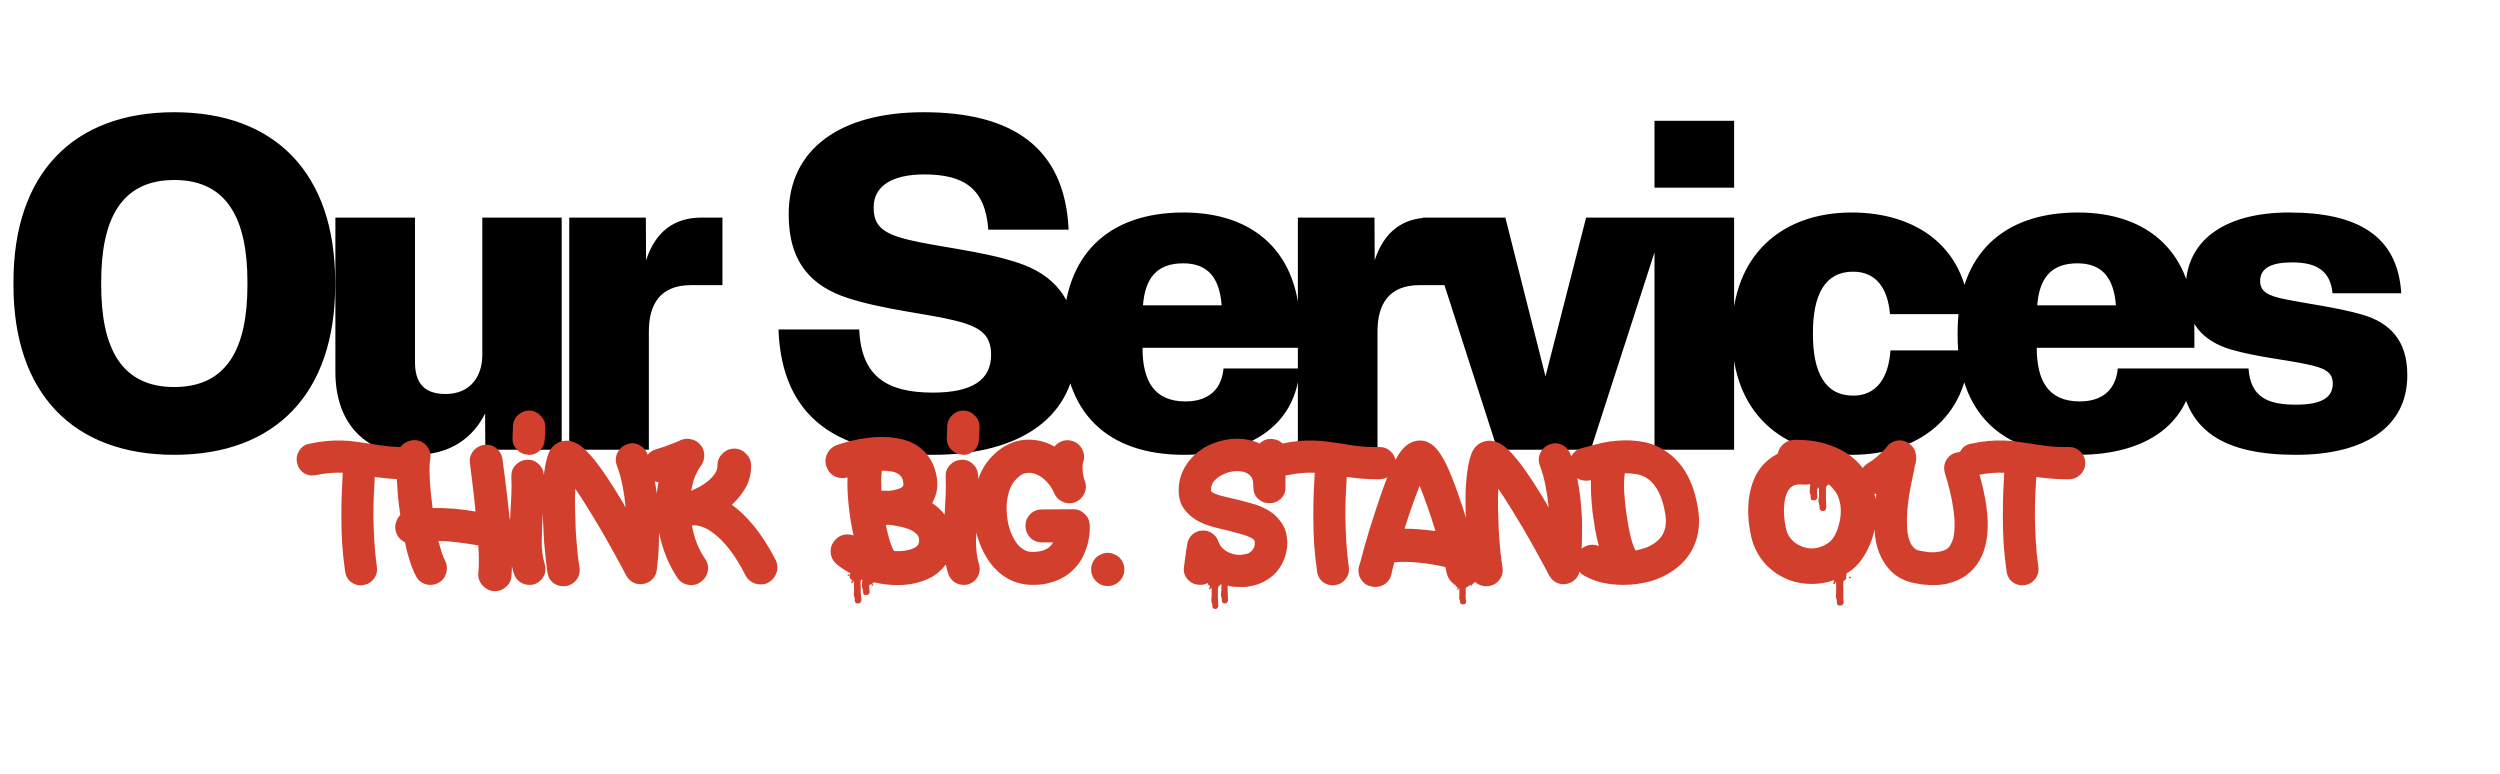 <svg width="517" height="160" viewBox="0 0 517 160" fill="none" xmlns="http://www.w3.org/2000/svg">
<path d="M36.048 94.056C15.072 94.056 2.784 81.288 2.784 58.968V58.296C2.784 35.976 15.072 23.208 36.048 23.208C57.024 23.208 69.312 35.976 69.312 58.296V58.968C69.312 81.288 57.024 94.056 36.048 94.056ZM36.048 80.04C47.136 80.04 51.168 71.736 51.168 58.968V58.296C51.168 45.528 47.136 37.224 36.048 37.224C24.912 37.224 20.928 45.528 20.928 58.296V58.968C20.928 71.736 24.912 80.04 36.048 80.04ZM99.742 45H116.158V93H100.366L100.318 85.512C97.774 90.648 92.974 94.056 85.87 94.056C75.07 94.056 69.358 87.096 69.358 76.92V45H85.822V74.952C85.822 78.744 87.358 81.48 92.11 81.48C97.342 81.48 99.742 77.784 99.742 73.368V45ZM145.031 45H149.399V58.968H142.871C136.439 58.968 134.183 63.048 134.183 68.52V93H117.719V45H133.559L133.607 53.832C135.527 47.88 139.463 45 145.031 45ZM192.862 94.056C173.614 94.056 161.662 86.76 160.99 68.136H177.694C178.078 78.024 183.646 81.192 192.91 81.192C201.07 81.192 204.958 78.552 204.958 73.416C204.958 69.336 202.942 67.608 197.374 66.264C191.806 64.872 182.83 64.056 175.39 61.656C167.95 59.256 163.102 54.408 163.102 44.376V44.28C163.102 30.84 173.758 23.208 190.99 23.208C209.422 23.208 220.222 30.552 220.99 47.496H204.382C203.758 38.952 199.342 36.072 191.134 36.072C184.414 36.072 180.67 38.52 180.67 42.888C180.67 46.584 182.35 48.264 187.966 49.608C193.582 51 203.134 51.912 210.43 54.312C217.678 56.712 222.574 61.512 222.574 71.64V71.736C222.574 86.184 211.102 94.056 192.862 94.056ZM268.864 68.088V71.928H236.272C236.272 78.552 238.528 83.016 245.152 83.016C250.384 83.016 252.688 80.04 253.024 76.2H268.768C268.096 87.336 259.264 94.056 244.864 94.056C228.928 94.056 219.904 85.272 219.904 69.336V68.76C219.904 52.632 229.264 43.944 244.768 43.944C259.264 43.944 268.864 52.152 268.864 68.088ZM244.672 54.456C239.152 54.456 236.8 57.624 236.368 63.144H252.64C252.208 57.576 249.904 54.456 244.672 54.456ZM295.714 45H300.082V58.968H293.554C287.122 58.968 284.866 63.048 284.866 68.52V93H268.402V45H284.242L284.29 53.832C286.21 47.88 290.146 45 295.714 45ZM328.009 45H344.473L328.969 93H309.673L294.217 45H311.305L319.609 77.832L328.009 45ZM342.149 38.808V24.984H358.613V38.808H342.149ZM342.149 93V45H358.613V93H342.149ZM382.931 94.056C368.339 94.056 358.211 85.128 358.211 69.432V68.568C358.211 52.92 368.339 43.944 382.931 43.944C396.323 43.944 406.595 51.144 407.267 64.968H390.851C390.419 59.688 388.019 56.184 383.219 56.184C377.363 56.184 374.915 60.984 374.915 68.856V69.144C374.915 76.92 377.363 81.816 383.219 81.816C388.163 81.816 390.563 78.024 390.947 72.456H407.267C406.835 86.568 396.419 94.056 382.931 94.056ZM453.795 68.088V71.928H421.203C421.203 78.552 423.459 83.016 430.083 83.016C435.315 83.016 437.619 80.04 437.955 76.2H453.699C453.027 87.336 444.195 94.056 429.795 94.056C413.859 94.056 404.835 85.272 404.835 69.336V68.76C404.835 52.632 414.195 43.944 429.699 43.944C444.195 43.944 453.795 52.152 453.795 68.088ZM429.603 54.456C424.083 54.456 421.731 57.624 421.299 63.144H437.571C437.139 57.576 434.835 54.456 429.603 54.456ZM474.837 94.056C460.341 94.056 451.509 89.448 450.789 76.2H464.997C465.381 82.2 469.077 83.688 474.789 83.688C480.117 83.688 482.421 82.2 482.421 79.32C482.421 76.968 480.789 76.104 477.093 75.336C472.965 74.424 466.725 73.848 461.301 72.264C455.589 70.536 451.989 66.792 451.989 59.832V59.736C451.989 49.56 460.245 43.944 473.397 43.944C487.653 43.944 495.861 48.84 496.581 60.648H482.373C481.893 55.896 478.965 54.264 473.973 54.264C469.605 54.264 467.397 55.512 467.397 58.104C467.397 60.264 468.933 61.176 472.629 61.896C476.805 62.76 483.333 63.576 488.517 65.064C494.229 66.744 497.829 70.392 497.829 77.544V77.64C497.829 88.44 488.805 94.056 474.837 94.056Z" fill="black"/>
<g filter="url(#filter0_f_92_11)">
<path d="M84.272 92.44C85.2 92.44 85.984 92.76 86.624 93.4C87.296 94.04 87.632 94.824 87.632 95.752C87.632 96.68 87.312 97.464 86.672 98.104C86.032 98.744 85.248 99.08 84.32 99.112H83.936C82.656 99.112 81.488 99.064 80.432 98.968C79.408 98.872 78.432 98.76 77.504 98.632C77.44 99.656 77.376 100.872 77.312 102.28C77.248 103.656 77.216 105.16 77.216 106.792C77.248 108.392 77.312 110.088 77.408 111.88C77.504 113.64 77.68 115.432 77.936 117.256C78.064 118.184 77.84 119.016 77.264 119.752C76.72 120.456 76 120.872 75.104 121C75.008 121 74.912 121 74.816 121C74.752 121.032 74.688 121.048 74.624 121.048C73.792 121.048 73.056 120.776 72.416 120.232C71.808 119.688 71.456 118.984 71.36 118.12C71.072 116.104 70.864 114.12 70.736 112.168C70.64 110.184 70.592 108.312 70.592 106.552C70.592 104.76 70.624 103.128 70.688 101.656C70.752 100.152 70.816 98.856 70.88 97.768C69.28 97.672 67.44 97.832 65.36 98.248C64.432 98.44 63.584 98.296 62.816 97.816C62.08 97.304 61.616 96.6 61.424 95.704C61.232 94.776 61.392 93.928 61.904 93.16C62.384 92.392 63.072 91.928 63.968 91.768C65.312 91.48 66.528 91.288 67.616 91.192C68.736 91.096 69.776 91.064 70.736 91.096C71.728 91.128 72.672 91.208 73.568 91.336C74.464 91.464 75.36 91.592 76.256 91.72C77.408 91.912 78.608 92.088 79.856 92.248C81.136 92.408 82.608 92.472 84.272 92.44ZM105.393 107.272C106.097 107.624 106.625 108.184 106.977 108.952C107.361 109.688 107.425 110.456 107.169 111.256C106.913 112.12 106.449 112.776 105.777 113.224C105.841 114.344 105.873 115.416 105.873 116.44C105.873 117.432 105.841 118.312 105.777 119.08C105.713 120.008 105.345 120.76 104.673 121.336C104.033 121.944 103.265 122.248 102.369 122.248H102.081C101.153 122.152 100.369 121.736 99.729 121C99.121 120.296 98.849 119.48 98.913 118.552C99.073 117.048 99.073 115.128 98.913 112.792C97.505 112.536 96.097 112.328 94.689 112.168C93.281 111.976 91.937 111.88 90.657 111.88C90.881 112.712 91.105 113.48 91.329 114.184C91.553 114.888 91.793 115.48 92.049 115.96C92.465 116.792 92.529 117.672 92.241 118.6C91.985 119.496 91.441 120.152 90.609 120.568C90.097 120.824 89.569 120.952 89.025 120.952C88.385 120.952 87.793 120.792 87.249 120.472C86.705 120.152 86.289 119.688 86.001 119.08C85.553 118.248 85.137 117.24 84.753 116.056C84.369 114.872 84.033 113.56 83.745 112.12C83.297 111.928 82.913 111.656 82.593 111.304C82.273 110.92 82.033 110.472 81.873 109.96C81.681 109.32 81.681 108.696 81.873 108.088C82.033 107.48 82.337 106.952 82.785 106.504C82.593 105.224 82.433 103.96 82.305 102.712C82.209 101.432 82.129 100.248 82.065 99.16C82.033 98.04 82.017 97.032 82.017 96.136C82.049 95.208 82.129 94.44 82.257 93.832C82.321 93.384 82.465 92.968 82.689 92.584C82.945 92.2 83.249 91.896 83.601 91.672C83.985 91.416 84.385 91.24 84.801 91.144C85.249 91.016 85.713 90.984 86.193 91.048C87.121 91.208 87.857 91.672 88.401 92.44C88.945 93.208 89.137 94.056 88.977 94.984C88.817 95.816 88.785 97.16 88.881 99.016C88.977 100.872 89.169 102.888 89.457 105.064C90.929 105.032 92.417 105.08 93.921 105.208C95.425 105.336 96.897 105.528 98.337 105.784C98.145 103.736 97.937 101.832 97.713 100.072C97.489 98.28 97.313 96.872 97.185 95.848C97.121 95.368 97.137 94.92 97.233 94.504C97.361 94.056 97.553 93.672 97.809 93.352C98.065 93 98.385 92.712 98.769 92.488C99.153 92.232 99.585 92.072 100.065 92.008C100.993 91.848 101.825 92.056 102.561 92.632C103.297 93.208 103.745 93.96 103.905 94.888C103.905 94.984 103.953 95.4 104.049 96.136C104.177 96.872 104.305 97.816 104.433 98.968C104.593 100.088 104.753 101.368 104.913 102.808C105.073 104.248 105.233 105.736 105.393 107.272ZM112.226 106.504C112.13 108.424 112.066 110.232 112.034 111.928C112.002 113.592 112.21 115.192 112.658 116.728C112.914 117.624 112.818 118.472 112.37 119.272C111.922 120.072 111.25 120.6 110.354 120.856C110.194 120.888 110.034 120.92 109.874 120.952C109.746 120.952 109.602 120.952 109.442 120.952C108.706 120.952 108.034 120.728 107.426 120.28C106.85 119.832 106.45 119.24 106.226 118.504C105.618 116.424 105.314 114.376 105.314 112.36C105.346 110.312 105.426 108.216 105.554 106.072C105.618 104.856 105.682 103.64 105.746 102.424C105.81 101.176 105.81 99.88 105.746 98.536C105.714 97.608 106.002 96.824 106.61 96.184C107.25 95.512 108.034 95.144 108.962 95.08C109.89 95.016 110.69 95.304 111.362 95.944C112.034 96.552 112.402 97.32 112.466 98.248C112.53 99.72 112.53 101.144 112.466 102.52C112.402 103.864 112.322 105.192 112.226 106.504ZM109.25 94.024C108.322 93.992 107.538 93.64 106.898 92.968C106.258 92.296 105.954 91.496 105.986 90.568L106.082 88.12C106.114 87.224 106.466 86.456 107.138 85.816C107.842 85.176 108.658 84.872 109.586 84.904C110.482 84.968 111.234 85.336 111.842 86.008C112.482 86.68 112.786 87.48 112.754 88.408L112.658 90.808C112.626 91.736 112.29 92.52 111.65 93.16C111.01 93.768 110.258 94.072 109.394 94.072C109.298 94.072 109.25 94.056 109.25 94.024ZM129.575 91.912C130.471 91.56 131.335 91.592 132.167 92.008C132.999 92.424 133.575 93.064 133.895 93.928C134.535 95.688 135.031 97.496 135.383 99.352C135.735 101.176 135.975 102.968 136.103 104.728C136.263 106.456 136.327 108.104 136.295 109.672C136.295 111.24 136.263 112.616 136.199 113.8C136.135 114.984 136.055 115.944 135.959 116.68C135.863 117.416 135.815 117.832 135.815 117.928C135.719 118.664 135.415 119.288 134.903 119.8C134.391 120.312 133.767 120.632 133.031 120.76C132.295 120.888 131.607 120.792 130.967 120.472C130.327 120.12 129.831 119.624 129.479 118.984C128.647 117.384 127.767 115.752 126.839 114.088C125.911 112.392 124.983 110.76 124.055 109.192C123.127 107.624 122.231 106.152 121.367 104.776C120.503 103.368 119.703 102.136 118.967 101.08C118.903 102.36 118.887 103.752 118.919 105.256C118.951 106.76 118.999 108.248 119.063 109.72C119.159 111.192 119.271 112.6 119.399 113.944C119.527 115.256 119.671 116.376 119.831 117.304C119.991 118.232 119.799 119.08 119.255 119.848C118.711 120.584 117.975 121.032 117.047 121.192C116.951 121.192 116.855 121.192 116.759 121.192C116.663 121.224 116.583 121.24 116.519 121.24C115.687 121.24 114.951 120.984 114.311 120.472C113.703 119.928 113.335 119.24 113.207 118.408C113.143 117.96 113.047 117.192 112.919 116.104C112.791 115.016 112.663 113.736 112.535 112.264C112.439 110.792 112.359 109.208 112.295 107.512C112.199 105.784 112.167 104.088 112.199 102.424C112.231 100.76 112.343 99.192 112.535 97.72C112.727 96.216 113.015 94.936 113.399 93.88C113.687 93.08 114.135 92.44 114.743 91.96C115.383 91.48 116.119 91.208 116.951 91.144C117.623 91.112 118.311 91.256 119.015 91.576C119.719 91.864 120.519 92.472 121.415 93.4C122.343 94.328 123.415 95.656 124.631 97.384C125.847 99.112 127.287 101.368 128.951 104.152C129.015 104.312 129.079 104.456 129.143 104.584C129.239 104.68 129.319 104.792 129.383 104.92C129.255 103.48 129.047 102.024 128.759 100.552C128.471 99.048 128.071 97.608 127.559 96.232C127.239 95.368 127.271 94.52 127.655 93.688C128.071 92.824 128.711 92.232 129.575 91.912ZM151.345 104.392C152.817 105.416 154.305 106.84 155.809 108.664C157.345 110.488 158.881 112.872 160.417 115.816C160.609 116.232 160.721 116.68 160.753 117.16C160.785 117.608 160.721 118.04 160.561 118.456C160.433 118.872 160.225 119.256 159.937 119.608C159.649 119.96 159.297 120.248 158.881 120.472C158.625 120.632 158.353 120.744 158.065 120.808C157.809 120.84 157.553 120.856 157.297 120.856C156.657 120.856 156.049 120.696 155.473 120.376C154.929 120.056 154.497 119.592 154.177 118.984C153.025 116.744 151.905 114.936 150.817 113.56C149.729 112.184 148.689 111.128 147.697 110.392C146.737 109.624 145.857 109.128 145.057 108.904C144.257 108.648 143.601 108.568 143.089 108.664C143.569 111.352 144.481 113.656 145.825 115.576C146.369 116.376 146.545 117.24 146.353 118.168C146.161 119.096 145.665 119.832 144.865 120.376C144.321 120.792 143.681 121 142.945 121C142.369 121 141.825 120.872 141.313 120.616C140.833 120.36 140.417 119.976 140.065 119.464C139.201 118.184 138.449 116.76 137.809 115.192C137.169 113.624 136.673 111.992 136.321 110.296C135.969 108.568 135.761 106.808 135.697 105.016C135.665 103.224 135.825 101.464 136.177 99.736C135.537 99.64 134.945 99.384 134.401 98.968C133.889 98.52 133.521 97.944 133.297 97.24C133.041 96.312 133.137 95.432 133.585 94.6C134.033 93.768 134.721 93.208 135.649 92.92C136.257 92.728 136.865 92.536 137.473 92.344C138.081 92.12 138.625 91.912 139.105 91.72C139.617 91.528 140.017 91.368 140.305 91.24C140.625 91.08 140.785 91 140.785 91C141.521 90.712 142.257 90.664 142.993 90.856C143.761 91.016 144.385 91.4 144.865 92.008C145.377 92.616 145.633 93.32 145.633 94.12C145.665 94.888 145.457 95.592 145.009 96.232C144.465 96.968 144.017 97.784 143.665 98.68C143.345 99.576 143.105 100.52 142.945 101.512C143.425 101.288 143.985 101.016 144.625 100.696C145.265 100.344 145.857 99.944 146.401 99.496C146.945 99.048 147.409 98.552 147.793 98.008C148.177 97.464 148.369 96.888 148.369 96.28C148.369 95.32 148.705 94.504 149.377 93.832C150.081 93.128 150.913 92.776 151.873 92.776C152.801 92.776 153.601 93.128 154.273 93.832C154.977 94.504 155.329 95.32 155.329 96.28C155.329 98.008 154.945 99.544 154.177 100.888C153.409 102.2 152.465 103.368 151.345 104.392ZM175.503 118.792C175.599 118.792 175.647 118.824 175.647 118.888V119.032C175.615 119.064 175.567 119.08 175.503 119.08H175.407C175.311 119.048 175.263 119 175.263 118.936C175.263 118.936 175.279 118.904 175.311 118.84C175.375 118.808 175.439 118.792 175.503 118.792ZM180.399 120.808C180.463 120.808 180.527 120.84 180.591 120.904V121.048C180.591 121.048 180.575 121.064 180.543 121.096H180.495C180.495 121.192 180.447 121.192 180.351 121.096H180.303C180.271 121.064 180.255 121 180.255 120.904C180.255 120.84 180.303 120.808 180.399 120.808ZM196.959 110.248C197.279 112.168 197.071 113.912 196.335 115.48C195.599 117.016 194.415 118.28 192.783 119.272C191.759 119.848 190.639 120.28 189.423 120.568C188.239 120.856 186.975 121 185.631 121C183.999 121 182.367 120.808 180.735 120.424C180.671 120.424 180.639 120.456 180.639 120.52C180.543 120.584 180.431 120.664 180.303 120.76C180.207 120.856 180.079 120.904 179.919 120.904H179.871V120.952C179.871 121.016 179.855 121.048 179.823 121.048C179.791 121.048 179.759 121.064 179.727 121.096C179.727 121.16 179.727 121.24 179.727 121.336C179.759 121.432 179.775 121.512 179.775 121.576V121.816C179.807 121.976 179.823 122.12 179.823 122.248C179.855 122.408 179.839 122.552 179.775 122.68C179.615 122.936 179.407 123.064 179.151 123.064C179.055 123.064 178.959 123.048 178.863 123.016C178.703 123.016 178.591 122.936 178.527 122.776C178.495 122.616 178.479 122.456 178.479 122.296H178.431C178.431 122.264 178.447 122.232 178.479 122.2C178.479 122.2 178.479 122.168 178.479 122.104C178.479 122.072 178.495 122.056 178.527 122.056L178.479 122.008C178.479 121.976 178.463 121.96 178.431 121.96C178.431 121.96 178.431 121.944 178.431 121.912C178.399 121.912 178.383 121.864 178.383 121.768C178.319 121.672 178.271 121.512 178.239 121.288C178.239 121.064 178.255 120.824 178.287 120.568C178.287 120.568 178.271 120.552 178.239 120.52V120.472V120.424C178.239 120.36 178.271 120.312 178.335 120.28C178.335 120.12 178.319 119.992 178.287 119.896V119.8C178.063 119.8 177.951 120.104 177.951 120.712C177.983 120.84 177.999 121.016 177.999 121.24V121.336V121.432C177.999 121.752 177.999 122.056 177.999 122.344C177.999 122.664 178.015 122.984 178.047 123.304C178.047 123.432 178.063 123.512 178.095 123.544C178.159 123.896 178.143 124.184 178.047 124.408C177.951 124.664 177.759 124.792 177.471 124.792H177.183C177.023 124.76 176.911 124.664 176.847 124.504C176.783 124.376 176.751 124.232 176.751 124.072V124.024V123.928V123.832C176.751 123.832 176.767 123.816 176.799 123.784L176.751 123.736V123.64C176.719 123.64 176.703 123.608 176.703 123.544C176.639 123.416 176.591 123.24 176.559 123.016C176.559 122.792 176.575 122.552 176.607 122.296C176.607 122.264 176.607 122.232 176.607 122.2C176.639 122.168 176.655 122.136 176.655 122.104C176.655 121.976 176.639 121.848 176.607 121.72C176.607 121.624 176.607 121.512 176.607 121.384V120.904V120.76C176.607 120.44 176.575 120.248 176.511 120.184C176.479 120.216 176.415 120.264 176.319 120.328H176.367V120.376C176.367 120.472 176.351 120.52 176.319 120.52C176.255 120.584 176.207 120.616 176.175 120.616C176.143 120.616 176.127 120.6 176.127 120.568C176.031 120.504 175.999 120.44 176.031 120.376C176.031 120.312 176.063 120.28 176.127 120.28V120.184V120.136C176.127 120.104 176.175 120.056 176.271 119.992C176.239 119.928 176.159 119.864 176.031 119.8C175.999 119.8 175.967 119.8 175.935 119.8C175.935 119.768 175.919 119.752 175.887 119.752C175.887 119.72 175.871 119.688 175.839 119.656C175.807 119.656 175.791 119.624 175.791 119.56C175.791 119.528 175.775 119.512 175.743 119.512C175.743 119.512 175.743 119.496 175.743 119.464V119.416C175.711 119.32 175.695 119.224 175.695 119.128C175.695 118.936 175.711 118.824 175.743 118.792C175.775 118.728 175.791 118.696 175.791 118.696C175.823 118.664 175.855 118.616 175.887 118.552C174.831 118.008 173.919 117.416 173.151 116.776C172.383 116.168 171.935 115.4 171.807 114.472C171.679 113.512 171.919 112.648 172.527 111.88C173.007 111.24 173.615 110.824 174.351 110.632C175.087 110.44 175.807 110.472 176.511 110.728C176.063 108.712 175.727 106.632 175.503 104.488C175.279 102.344 175.199 100.424 175.263 98.728C174.367 98.984 173.503 98.92 172.671 98.536C171.839 98.12 171.263 97.464 170.943 96.568C170.591 95.64 170.623 94.744 171.039 93.88C171.455 93.016 172.111 92.408 173.007 92.056C173.167 91.992 173.551 91.864 174.159 91.672C174.767 91.48 175.503 91.288 176.367 91.096C177.263 90.872 178.255 90.696 179.343 90.568C180.463 90.408 181.599 90.344 182.751 90.376C183.903 90.376 185.039 90.504 186.159 90.76C187.311 90.984 188.383 91.384 189.375 91.96C191.807 93.464 193.263 95.752 193.743 98.824C193.903 99.976 193.871 100.984 193.647 101.848C193.423 102.68 193.135 103.416 192.783 104.056C193.839 104.728 194.735 105.576 195.471 106.6C196.239 107.592 196.735 108.808 196.959 110.248ZM182.367 97.336C182.303 97.88 182.255 98.504 182.223 99.208C182.223 99.88 182.239 100.632 182.271 101.464C182.527 101.464 182.783 101.464 183.039 101.464C183.295 101.464 183.551 101.48 183.807 101.512C184.479 101.448 185.071 101.336 185.583 101.176C186.095 101.016 186.463 100.824 186.687 100.6C186.719 100.568 186.751 100.504 186.783 100.408C186.847 100.312 186.847 100.104 186.783 99.784C186.719 99.208 186.575 98.808 186.351 98.584C186.159 98.328 185.967 98.136 185.775 98.008C185.359 97.752 184.863 97.576 184.287 97.48C183.711 97.384 183.071 97.336 182.367 97.336ZM189.231 113.224C189.615 113 189.855 112.744 189.951 112.456C190.079 112.168 190.111 111.8 190.047 111.352C189.983 110.936 189.743 110.568 189.327 110.248C188.943 109.896 188.447 109.608 187.839 109.384C187.263 109.16 186.607 108.984 185.871 108.856C185.167 108.696 184.463 108.584 183.759 108.52C183.631 108.552 183.439 108.568 183.183 108.568C183.439 109.784 183.711 110.872 183.999 111.832C184.287 112.76 184.575 113.448 184.863 113.896C184.895 113.896 184.911 113.912 184.911 113.944C185.775 114.008 186.575 113.976 187.311 113.848C188.079 113.72 188.719 113.512 189.231 113.224ZM202.038 106.504C201.942 108.424 201.878 110.232 201.846 111.928C201.814 113.592 202.022 115.192 202.47 116.728C202.726 117.624 202.63 118.472 202.182 119.272C201.734 120.072 201.062 120.6 200.166 120.856C200.006 120.888 199.846 120.92 199.686 120.952C199.558 120.952 199.414 120.952 199.254 120.952C198.518 120.952 197.846 120.728 197.238 120.28C196.662 119.832 196.262 119.24 196.038 118.504C195.43 116.424 195.126 114.376 195.126 112.36C195.158 110.312 195.238 108.216 195.366 106.072C195.43 104.856 195.494 103.64 195.558 102.424C195.622 101.176 195.622 99.88 195.558 98.536C195.526 97.608 195.814 96.824 196.422 96.184C197.062 95.512 197.846 95.144 198.774 95.08C199.702 95.016 200.502 95.304 201.174 95.944C201.846 96.552 202.214 97.32 202.278 98.248C202.342 99.72 202.342 101.144 202.278 102.52C202.214 103.864 202.134 105.192 202.038 106.504ZM199.062 94.024C198.134 93.992 197.35 93.64 196.71 92.968C196.07 92.296 195.766 91.496 195.798 90.568L195.894 88.12C195.926 87.224 196.278 86.456 196.95 85.816C197.654 85.176 198.47 84.872 199.398 84.904C200.294 84.968 201.046 85.336 201.654 86.008C202.294 86.68 202.598 87.48 202.566 88.408L202.47 90.808C202.438 91.736 202.102 92.52 201.462 93.16C200.822 93.768 200.07 94.072 199.206 94.072C199.11 94.072 199.062 94.056 199.062 94.024ZM221.947 105.304C222.843 105.304 223.611 105.608 224.251 106.216C224.923 106.824 225.291 107.576 225.355 108.472C225.355 108.632 225.355 109.032 225.355 109.672C225.355 110.28 225.259 111.032 225.067 111.928C224.875 112.792 224.555 113.736 224.107 114.76C223.691 115.752 223.051 116.696 222.187 117.592C221.835 117.976 221.387 118.376 220.843 118.792C220.331 119.176 219.723 119.528 219.019 119.848C218.315 120.168 217.499 120.44 216.571 120.664C215.675 120.856 214.667 120.952 213.547 120.952C211.243 120.952 209.179 120.296 207.355 118.984C205.563 117.672 204.123 115.816 203.035 113.416C202.331 111.848 201.835 110.2 201.547 108.472C201.291 106.712 201.243 105 201.403 103.336C201.563 101.672 201.915 100.104 202.459 98.632C203.035 97.128 203.803 95.848 204.763 94.792C206.107 93.288 207.595 92.216 209.227 91.576C210.891 90.936 212.603 90.76 214.363 91.048C215.675 91.24 216.907 91.672 218.059 92.344C218.507 91.8 219.067 91.416 219.739 91.192C220.443 90.968 221.163 90.984 221.899 91.24C222.795 91.56 223.435 92.136 223.819 92.968C224.235 93.8 224.299 94.664 224.011 95.56C223.915 95.816 223.867 96.136 223.867 96.52C223.867 96.872 223.883 97.24 223.915 97.624C223.979 98.008 224.043 98.376 224.107 98.728C224.203 99.048 224.283 99.304 224.347 99.496C224.667 100.36 224.635 101.208 224.251 102.04C223.867 102.872 223.259 103.464 222.427 103.816C221.595 104.168 220.747 104.168 219.883 103.816C219.019 103.464 218.395 102.856 218.011 101.992C217.531 100.872 216.859 99.928 215.995 99.16C215.131 98.392 214.251 97.944 213.355 97.816C213.099 97.752 212.667 97.768 212.059 97.864C211.451 97.928 210.731 98.424 209.899 99.352C209.387 99.928 208.987 100.664 208.699 101.56C208.411 102.456 208.235 103.416 208.171 104.44C208.139 105.464 208.203 106.52 208.363 107.608C208.555 108.696 208.859 109.704 209.275 110.632C209.467 111.048 209.691 111.464 209.947 111.88C210.203 112.296 210.507 112.68 210.859 113.032C211.211 113.352 211.611 113.624 212.059 113.848C212.507 114.04 213.003 114.136 213.547 114.136C215.243 114.136 216.475 113.72 217.243 112.888C217.339 112.792 217.435 112.68 217.531 112.552C217.627 112.424 217.707 112.296 217.771 112.168H215.515C214.555 112.168 213.739 111.848 213.067 111.208C212.427 110.536 212.091 109.736 212.059 108.808C212.059 107.848 212.379 107.032 213.019 106.36C213.691 105.688 214.507 105.352 215.467 105.352L221.899 105.304H221.947ZM229.058 114.328C229.538 114.328 229.986 114.424 230.402 114.616C230.818 114.776 231.186 115 231.506 115.288C232.178 116.024 232.514 116.856 232.514 117.784C232.514 118.712 232.178 119.512 231.506 120.184C230.834 120.856 230.018 121.192 229.058 121.192C228.13 121.192 227.33 120.856 226.658 120.184C225.986 119.512 225.65 118.712 225.65 117.784C225.65 116.856 225.986 116.024 226.658 115.288C226.978 115 227.346 114.776 227.762 114.616C228.178 114.424 228.61 114.328 229.058 114.328ZM261.943 105.352C262.839 105.832 263.559 106.376 264.103 106.984C264.679 107.592 265.127 108.216 265.447 108.856C265.767 109.464 265.975 110.088 266.071 110.728C266.167 111.336 266.215 111.896 266.215 112.408C266.183 113.56 265.959 114.648 265.543 115.672C265.159 116.664 264.615 117.56 263.911 118.36C263.207 119.128 262.359 119.768 261.367 120.28C260.407 120.792 259.335 121.128 258.151 121.288C257.863 121.352 257.575 121.384 257.287 121.384C257.031 121.384 256.759 121.384 256.471 121.384C256.055 121.384 255.623 121.368 255.175 121.336C254.727 121.304 254.295 121.224 253.879 121.096V121.384V121.432V121.528C253.879 121.848 253.879 122.152 253.879 122.44C253.879 122.728 253.895 123.032 253.927 123.352V123.64C253.959 123.736 253.975 123.864 253.975 124.024C253.975 124.184 253.943 124.312 253.879 124.408C253.783 124.664 253.591 124.792 253.303 124.792C253.175 124.792 253.079 124.776 253.015 124.744C252.887 124.712 252.791 124.616 252.727 124.456C252.663 124.328 252.647 124.2 252.679 124.072C252.679 124.04 252.663 124.024 252.631 124.024C252.631 123.96 252.647 123.928 252.679 123.928C252.679 123.928 252.679 123.896 252.679 123.832V123.736C252.679 123.704 252.663 123.688 252.631 123.688V123.592C252.567 123.464 252.519 123.288 252.487 123.064C252.487 122.872 252.503 122.648 252.535 122.392C252.535 122.328 252.535 122.28 252.535 122.248C252.567 122.248 252.583 122.216 252.583 122.152V121.48V121.048V120.856V120.808C252.519 120.808 252.487 120.792 252.487 120.76C252.487 120.824 252.455 120.888 252.391 120.952C252.327 121.048 252.263 121.096 252.199 121.096C251.975 121.16 251.863 121.464 251.863 122.008V122.536V122.584V122.68C251.863 123 251.863 123.304 251.863 123.592C251.863 123.912 251.879 124.216 251.911 124.504V124.744C251.943 124.904 251.959 125.048 251.959 125.176C251.959 125.304 251.927 125.432 251.863 125.56C251.767 125.816 251.591 125.944 251.335 125.944C251.303 125.944 251.255 125.928 251.191 125.896C251.159 125.896 251.127 125.896 251.095 125.896C250.935 125.864 250.823 125.768 250.759 125.608C250.727 125.48 250.711 125.336 250.711 125.176L250.663 125.128C250.663 125.096 250.679 125.08 250.711 125.08V124.984V124.936V124.888L250.663 124.84C250.631 124.84 250.615 124.792 250.615 124.696C250.551 124.6 250.519 124.44 250.519 124.216C250.519 124.024 250.519 123.8 250.519 123.544C250.519 123.544 250.535 123.512 250.567 123.448V123.352V122.632V122.2V122.008C250.567 121.72 250.535 121.544 250.471 121.48C250.471 121.576 250.423 121.624 250.327 121.624V121.672H250.375C250.375 121.768 250.359 121.832 250.327 121.864C250.295 121.864 250.263 121.864 250.231 121.864C250.231 121.896 250.215 121.912 250.183 121.912L250.135 121.864C250.007 121.864 249.975 121.8 250.039 121.672L250.087 121.624C250.087 121.56 250.119 121.528 250.183 121.528C250.183 121.528 250.167 121.512 250.135 121.48L250.183 121.384C250.183 121.384 250.199 121.352 250.231 121.288C250.231 121.224 250.183 121.144 250.087 121.048H249.991C249.927 121.048 249.895 121.032 249.895 121V120.952L249.847 120.904C249.847 120.872 249.831 120.84 249.799 120.808V120.568C249.479 120.728 249.143 120.84 248.791 120.904C248.439 120.968 248.071 120.968 247.687 120.904C246.791 120.808 246.055 120.392 245.479 119.656C244.903 118.92 244.695 118.088 244.855 117.16C245.015 115.944 245.159 114.872 245.287 113.944C245.447 113.016 245.527 112.536 245.527 112.504C245.655 111.736 245.991 111.096 246.535 110.584C247.079 110.072 247.751 109.784 248.551 109.72C249.319 109.656 250.007 109.832 250.615 110.248C251.255 110.664 251.703 111.24 251.959 111.976C252.151 112.488 252.423 112.936 252.775 113.32C253.159 113.704 253.591 114.008 254.071 114.232C254.551 114.456 255.063 114.616 255.607 114.712C256.151 114.776 256.663 114.76 257.143 114.664C257.719 114.6 258.167 114.456 258.487 114.232C258.807 114.008 259.031 113.768 259.159 113.512C259.319 113.256 259.415 113.016 259.447 112.792C259.479 112.536 259.495 112.36 259.495 112.264C259.495 112.04 259.463 111.864 259.399 111.736C259.335 111.608 259.111 111.432 258.727 111.208C258.151 110.92 257.447 110.664 256.615 110.44C255.783 110.216 254.903 109.976 253.975 109.72C252.951 109.496 251.847 109.224 250.663 108.904C249.479 108.584 248.375 108.12 247.351 107.512C246.327 106.904 245.479 106.12 244.807 105.16C244.103 104.168 243.751 102.92 243.751 101.416C243.751 99.56 244.231 97.864 245.191 96.328C246.151 94.76 247.511 93.464 249.271 92.44C250.167 91.96 251.095 91.576 252.055 91.288C253.047 91 254.023 90.824 254.983 90.76C255.975 90.696 256.935 90.744 257.863 90.904C258.791 91.064 259.671 91.336 260.503 91.72C261.335 90.888 262.359 90.6 263.575 90.856C264.471 91.016 265.175 91.496 265.687 92.296C266.199 93.064 266.343 93.896 266.119 94.792C265.991 95.336 265.911 96.072 265.879 97C265.847 97.928 265.831 98.776 265.831 99.544C265.831 99.8 265.831 100.04 265.831 100.264C265.863 100.456 265.863 100.664 265.831 100.888C265.831 101.784 265.511 102.536 264.871 103.144C264.231 103.752 263.447 104.056 262.519 104.056C261.591 104.056 260.807 103.752 260.167 103.144C259.527 102.536 259.207 101.784 259.207 100.888C259.175 100.824 259.159 100.488 259.159 99.88C259.095 99.272 258.951 98.84 258.727 98.584C258.503 98.296 258.279 98.088 258.055 97.96C257.383 97.544 256.519 97.368 255.463 97.432C254.439 97.496 253.479 97.784 252.583 98.296C252.071 98.552 251.575 98.936 251.095 99.448C250.647 99.96 250.423 100.616 250.423 101.416V101.512C250.519 101.704 250.759 101.88 251.143 102.04C251.527 102.2 251.975 102.36 252.487 102.52C252.999 102.648 253.527 102.776 254.071 102.904C254.615 103.032 255.095 103.144 255.511 103.24C256.631 103.496 257.735 103.784 258.823 104.104C259.943 104.392 260.983 104.808 261.943 105.352ZM285.272 92.44C286.2 92.44 286.984 92.76 287.624 93.4C288.296 94.04 288.632 94.824 288.632 95.752C288.632 96.68 288.312 97.464 287.672 98.104C287.032 98.744 286.248 99.08 285.32 99.112H284.936C283.656 99.112 282.488 99.064 281.432 98.968C280.408 98.872 279.432 98.76 278.504 98.632C278.44 99.656 278.376 100.872 278.312 102.28C278.248 103.656 278.216 105.16 278.216 106.792C278.248 108.392 278.312 110.088 278.408 111.88C278.504 113.64 278.68 115.432 278.936 117.256C279.064 118.184 278.84 119.016 278.264 119.752C277.72 120.456 277 120.872 276.104 121C276.008 121 275.912 121 275.816 121C275.752 121.032 275.688 121.048 275.624 121.048C274.792 121.048 274.056 120.776 273.416 120.232C272.808 119.688 272.456 118.984 272.36 118.12C272.072 116.104 271.864 114.12 271.736 112.168C271.64 110.184 271.592 108.312 271.592 106.552C271.592 104.76 271.624 103.128 271.688 101.656C271.752 100.152 271.816 98.856 271.88 97.768C270.28 97.672 268.44 97.832 266.36 98.248C265.432 98.44 264.584 98.296 263.816 97.816C263.08 97.304 262.616 96.6 262.424 95.704C262.232 94.776 262.392 93.928 262.904 93.16C263.384 92.392 264.072 91.928 264.968 91.768C266.312 91.48 267.528 91.288 268.616 91.192C269.736 91.096 270.776 91.064 271.736 91.096C272.728 91.128 273.672 91.208 274.568 91.336C275.464 91.464 276.36 91.592 277.256 91.72C278.408 91.912 279.608 92.088 280.856 92.248C282.136 92.408 283.608 92.472 285.272 92.44ZM305.967 117.112C306.159 117.848 306.095 118.568 305.775 119.272C305.455 119.976 304.975 120.52 304.335 120.904C304.399 120.904 304.463 120.92 304.527 120.952C304.591 120.952 304.591 120.984 304.527 121.048C304.495 121.08 304.431 121.096 304.335 121.096H304.287H304.239C304.207 121.064 304.191 121.032 304.191 121V120.952C304.031 121.048 303.855 121.128 303.663 121.192C303.663 121.224 303.647 121.24 303.615 121.24C303.551 121.336 303.487 121.384 303.423 121.384C303.199 121.384 303.087 121.608 303.087 122.056C303.087 122.12 303.087 122.184 303.087 122.248C303.119 122.312 303.135 122.376 303.135 122.44V122.488V122.536C303.135 122.792 303.119 123.016 303.087 123.208C303.087 123.432 303.103 123.672 303.135 123.928C303.135 123.96 303.135 123.992 303.135 124.024C303.167 124.056 303.183 124.088 303.183 124.12C303.183 124.184 303.183 124.264 303.183 124.36C303.215 124.488 303.199 124.6 303.135 124.696C303.039 124.888 302.831 124.984 302.511 124.984C302.415 124.984 302.351 124.968 302.319 124.936C302.159 124.936 302.047 124.872 301.983 124.744C301.951 124.648 301.935 124.536 301.935 124.408V124.312V124.264V124.216V124.168C301.935 124.168 301.919 124.152 301.887 124.12C301.887 124.12 301.887 124.104 301.887 124.072C301.823 124.008 301.775 123.88 301.743 123.688C301.743 123.528 301.759 123.352 301.791 123.16V123.016V122.488V122.2V122.056C301.791 121.864 301.775 121.72 301.743 121.624C301.679 121.72 301.615 121.768 301.551 121.768H301.599V121.816C301.599 121.848 301.583 121.88 301.551 121.912C301.551 121.944 301.503 121.96 301.407 121.96H301.359C301.263 121.896 301.231 121.832 301.263 121.768H301.311C301.311 121.768 301.343 121.752 301.407 121.72C301.375 121.688 301.359 121.656 301.359 121.624H301.407C301.407 121.56 301.423 121.512 301.455 121.48L301.407 121.432C301.375 121.4 301.343 121.384 301.311 121.384C301.311 121.384 301.295 121.368 301.263 121.336H301.167C301.103 121.272 301.071 121.24 301.071 121.24V121.192C301.039 121.192 301.023 121.16 301.023 121.096V120.952C300.959 120.92 300.879 120.904 300.783 120.904H300.735H300.687C300.655 120.872 300.639 120.824 300.639 120.76C299.967 120.28 299.503 119.624 299.247 118.792C299.183 118.536 299.119 118.28 299.055 118.024C299.023 117.768 298.975 117.512 298.911 117.256C297.087 116.84 295.215 116.536 293.295 116.344C291.375 116.152 289.727 116.136 288.351 116.296C288.223 116.712 288.111 117.128 288.015 117.544C287.919 117.96 287.823 118.392 287.727 118.84C287.535 119.608 287.119 120.232 286.479 120.712C285.871 121.16 285.183 121.384 284.415 121.384C284.095 121.384 283.791 121.336 283.503 121.24C283.023 121.144 282.607 120.968 282.255 120.712C281.903 120.424 281.615 120.088 281.391 119.704C281.167 119.32 281.023 118.904 280.959 118.456C280.895 118.008 280.927 117.544 281.055 117.064C281.087 117 281.199 116.632 281.391 115.96C281.583 115.256 281.823 114.36 282.111 113.272C282.431 112.152 282.799 110.888 283.215 109.48C283.663 108.072 284.127 106.632 284.607 105.16C285.471 102.504 286.255 100.28 286.959 98.488C287.695 96.696 288.415 95.256 289.119 94.168C289.823 93.048 290.543 92.264 291.279 91.816C292.015 91.336 292.799 91.096 293.631 91.096C294.463 91.096 295.231 91.336 295.935 91.816C296.671 92.264 297.375 93.048 298.047 94.168C298.751 95.256 299.455 96.696 300.159 98.488C300.895 100.28 301.695 102.504 302.559 105.16C303.039 106.664 303.471 108.12 303.855 109.528C304.271 110.904 304.623 112.152 304.911 113.272C305.231 114.36 305.471 115.256 305.631 115.96C305.823 116.664 305.935 117.048 305.967 117.112ZM290.463 109.336C291.583 109.336 292.671 109.384 293.727 109.48C294.815 109.576 295.855 109.688 296.847 109.816C296.303 107.992 295.743 106.28 295.167 104.68C294.591 103.048 294.063 101.64 293.583 100.456C293.135 101.576 292.639 102.904 292.095 104.44C291.551 105.944 291.007 107.576 290.463 109.336ZM320.45 91.912C321.346 91.56 322.21 91.592 323.042 92.008C323.874 92.424 324.45 93.064 324.77 93.928C325.41 95.688 325.906 97.496 326.258 99.352C326.61 101.176 326.85 102.968 326.978 104.728C327.138 106.456 327.202 108.104 327.17 109.672C327.17 111.24 327.138 112.616 327.074 113.8C327.01 114.984 326.93 115.944 326.834 116.68C326.738 117.416 326.69 117.832 326.69 117.928C326.594 118.664 326.29 119.288 325.778 119.8C325.266 120.312 324.642 120.632 323.906 120.76C323.17 120.888 322.482 120.792 321.842 120.472C321.202 120.12 320.706 119.624 320.354 118.984C319.522 117.384 318.642 115.752 317.714 114.088C316.786 112.392 315.858 110.76 314.93 109.192C314.002 107.624 313.106 106.152 312.242 104.776C311.378 103.368 310.578 102.136 309.842 101.08C309.778 102.36 309.762 103.752 309.794 105.256C309.826 106.76 309.874 108.248 309.938 109.72C310.034 111.192 310.146 112.6 310.274 113.944C310.402 115.256 310.546 116.376 310.706 117.304C310.866 118.232 310.674 119.08 310.13 119.848C309.586 120.584 308.85 121.032 307.922 121.192C307.826 121.192 307.73 121.192 307.634 121.192C307.538 121.224 307.458 121.24 307.394 121.24C306.562 121.24 305.826 120.984 305.186 120.472C304.578 119.928 304.21 119.24 304.082 118.408C304.018 117.96 303.922 117.192 303.794 116.104C303.666 115.016 303.538 113.736 303.41 112.264C303.314 110.792 303.234 109.208 303.17 107.512C303.074 105.784 303.042 104.088 303.074 102.424C303.106 100.76 303.218 99.192 303.41 97.72C303.602 96.216 303.89 94.936 304.274 93.88C304.562 93.08 305.01 92.44 305.618 91.96C306.258 91.48 306.994 91.208 307.826 91.144C308.498 91.112 309.186 91.256 309.89 91.576C310.594 91.864 311.394 92.472 312.29 93.4C313.218 94.328 314.29 95.656 315.506 97.384C316.722 99.112 318.162 101.368 319.826 104.152C319.89 104.312 319.954 104.456 320.018 104.584C320.114 104.68 320.194 104.792 320.258 104.92C320.13 103.48 319.922 102.024 319.634 100.552C319.346 99.048 318.946 97.608 318.434 96.232C318.114 95.368 318.146 94.52 318.53 93.688C318.946 92.824 319.586 92.232 320.45 91.912ZM344.321 93.208C348.033 95.576 350.321 99.656 351.185 105.448C351.569 108.04 351.329 110.408 350.465 112.552C349.601 114.696 348.145 116.488 346.097 117.928C344.657 118.952 343.025 119.72 341.201 120.232C339.409 120.712 337.585 120.952 335.729 120.952C334.289 120.952 332.865 120.808 331.457 120.52C330.081 120.2 328.817 119.72 327.665 119.08C326.833 118.632 326.289 117.96 326.033 117.064C325.777 116.136 325.889 115.256 326.369 114.424C326.785 113.624 327.393 113.096 328.193 112.84C328.993 112.552 329.809 112.584 330.641 112.936C330.353 111.848 330.097 110.712 329.873 109.528C329.681 108.344 329.505 107.16 329.345 105.976C329.217 104.76 329.121 103.592 329.057 102.472C328.993 101.32 328.977 100.264 329.009 99.304C328.881 99.304 328.769 99.32 328.673 99.352C327.745 99.512 326.881 99.352 326.081 98.872C325.281 98.36 324.785 97.64 324.593 96.712C324.401 95.784 324.561 94.92 325.073 94.12C325.617 93.32 326.353 92.824 327.281 92.632C327.345 92.6 327.457 92.568 327.617 92.536C327.809 92.472 328.001 92.424 328.193 92.392C328.961 92.168 329.953 91.912 331.169 91.624C332.417 91.336 333.761 91.16 335.201 91.096C336.673 91 338.193 91.096 339.761 91.384C341.329 91.64 342.849 92.248 344.321 93.208ZM342.161 112.312C344.049 111.032 344.801 109.096 344.417 106.504C343.841 102.76 342.577 100.232 340.625 98.92C339.953 98.472 339.217 98.184 338.417 98.056C337.649 97.928 336.849 97.864 336.017 97.864C335.857 98.824 335.809 100.072 335.873 101.608C335.969 103.144 336.129 104.712 336.353 106.312C336.577 107.912 336.849 109.416 337.169 110.824C337.521 112.2 337.873 113.208 338.225 113.848C338.961 113.688 339.665 113.496 340.337 113.272C341.009 113.016 341.617 112.696 342.161 112.312ZM382.403 119.272C382.531 119.208 382.643 119.224 382.739 119.32C382.835 119.416 382.835 119.464 382.739 119.464C382.739 119.528 382.707 119.56 382.643 119.56H382.595H382.451V119.512C382.419 119.512 382.387 119.496 382.355 119.464V119.416C382.355 119.352 382.371 119.304 382.403 119.272ZM387.155 100.456C387.763 102.12 388.067 103.816 388.067 105.544C388.067 107.24 387.859 108.872 387.443 110.44C387.027 111.976 386.435 113.384 385.667 114.664C384.931 115.912 384.083 116.936 383.123 117.736C382.675 118.088 382.243 118.376 381.827 118.6C381.891 118.696 381.891 118.776 381.827 118.84V119.08H381.779C381.747 119.176 381.747 119.24 381.779 119.272C381.843 119.464 381.827 119.624 381.731 119.752C381.699 119.816 381.667 119.864 381.635 119.896C381.603 119.896 381.571 119.912 381.539 119.944C381.283 120.008 381.155 120.328 381.155 120.904C381.187 121.032 381.203 121.224 381.203 121.48V121.576V121.672V123.688V123.976C381.235 124.104 381.251 124.248 381.251 124.408C381.283 124.568 381.267 124.712 381.203 124.84C381.075 125.096 380.867 125.224 380.579 125.224H380.243C380.083 125.16 379.971 125.048 379.907 124.888C379.875 124.76 379.859 124.616 379.859 124.456V124.408V124.312V124.216V124.12C379.859 124.088 379.843 124.056 379.811 124.024C379.747 123.992 379.747 123.944 379.811 123.88C379.715 123.752 379.667 123.56 379.667 123.304C379.667 123.08 379.683 122.84 379.715 122.584V122.344V121.576V121.096V120.952C379.715 120.632 379.683 120.424 379.619 120.328C379.555 120.424 379.507 120.472 379.475 120.472V120.52V120.568V120.712C379.411 120.776 379.347 120.808 379.283 120.808L379.235 120.76C379.139 120.728 379.091 120.648 379.091 120.52L379.139 120.472C379.139 120.472 379.171 120.456 379.235 120.424V120.328V120.232L379.331 120.136C379.331 120.04 379.299 119.992 379.235 119.992C378.499 120.248 377.747 120.44 376.979 120.568C376.211 120.696 375.443 120.76 374.675 120.76C373.139 120.76 371.715 120.536 370.403 120.088C368.291 119.352 366.499 118.184 365.027 116.584C363.587 114.952 362.627 113.08 362.147 110.968C361.475 107.96 361.347 105.16 361.763 102.568C362.179 99.944 363.107 97.816 364.547 96.184C364.931 95.768 365.363 95.368 365.843 94.984C366.355 94.568 366.947 94.184 367.619 93.832C367.811 93 368.227 92.312 368.867 91.768C369.539 91.224 370.323 90.952 371.219 90.952C373.939 90.952 376.243 91.288 378.131 91.96C380.019 92.6 381.571 93.4 382.787 94.36C384.035 95.32 384.995 96.36 385.667 97.48C386.339 98.568 386.835 99.56 387.155 100.456ZM375.779 100.504V100.552V100.504ZM372.803 113.08C373.763 113.432 374.723 113.512 375.683 113.32C376.675 113.128 377.587 112.696 378.419 112.024C378.803 111.704 379.171 111.208 379.523 110.536C379.875 109.864 380.147 109.112 380.339 108.28C380.563 107.448 380.675 106.568 380.675 105.64C380.675 104.68 380.515 103.768 380.195 102.904C380.003 102.36 379.731 101.864 379.379 101.416C379.027 100.936 378.627 100.52 378.179 100.168C378.115 100.264 378.035 100.328 377.939 100.36C377.715 100.392 377.603 100.712 377.603 101.32V101.896V101.992V102.088C377.603 102.44 377.603 102.776 377.603 103.096C377.603 103.416 377.619 103.752 377.651 104.104V104.344C377.715 104.728 377.699 105.032 377.603 105.256C377.507 105.544 377.299 105.688 376.979 105.688C376.883 105.688 376.787 105.672 376.691 105.64C376.531 105.576 376.419 105.48 376.355 105.352C376.291 105.192 376.259 105.032 376.259 104.872V104.824V104.728C376.259 104.696 376.275 104.664 376.307 104.632V104.536L376.211 104.44V104.296C376.147 104.168 376.099 103.992 376.067 103.768C376.067 103.544 376.083 103.304 376.115 103.048C376.115 102.984 376.115 102.936 376.115 102.904C376.147 102.84 376.163 102.792 376.163 102.76V102.04V101.56V101.32C376.163 101.032 376.131 100.856 376.067 100.792C376.003 100.856 375.939 100.904 375.875 100.936H375.923V100.984C375.923 101.048 375.907 101.096 375.875 101.128C375.843 101.16 375.811 101.176 375.779 101.176V101.896C375.779 101.96 375.779 102.008 375.779 102.04C375.811 102.072 375.827 102.12 375.827 102.184C375.827 102.344 375.827 102.504 375.827 102.664C375.859 102.824 375.843 102.952 375.779 103.048C375.619 103.336 375.411 103.48 375.155 103.48C375.027 103.48 374.915 103.464 374.819 103.432C374.659 103.432 374.547 103.352 374.483 103.192C374.451 103 374.435 102.824 374.435 102.664C374.371 102.6 374.371 102.568 374.435 102.568V102.424V102.376V102.328L374.387 102.28C374.355 102.248 374.339 102.2 374.339 102.136C374.275 102.008 374.243 101.832 374.243 101.608C374.243 101.384 374.259 101.128 374.291 100.84C374.291 100.712 374.307 100.632 374.339 100.6V100.12C373.859 100.216 373.411 100.248 372.995 100.216C372.899 100.216 372.787 100.216 372.659 100.216C372.563 100.184 372.483 100.168 372.419 100.168C371.651 100.168 371.091 100.28 370.739 100.504C370.419 100.728 370.211 100.904 370.115 101.032C369.475 101.768 369.091 102.888 368.963 104.392C368.835 105.896 368.963 107.544 369.347 109.336C369.539 110.2 369.939 110.968 370.547 111.64C371.155 112.28 371.907 112.76 372.803 113.08ZM404.437 93.64C405.333 93.352 406.197 93.432 407.029 93.88C407.861 94.296 408.405 94.952 408.661 95.848C410.357 101.128 411.157 105.544 411.061 109.096C410.965 112.648 410.005 115.464 408.181 117.544C407.829 117.96 407.381 118.376 406.837 118.792C406.325 119.208 405.717 119.576 405.013 119.896C404.341 120.216 403.557 120.488 402.661 120.712C401.765 120.904 400.757 121 399.637 121C399.093 121 398.517 120.968 397.909 120.904C397.333 120.84 396.709 120.744 396.037 120.616C393.349 120.136 391.269 118.792 389.797 116.584C388.549 114.696 387.845 112.504 387.685 110.008C387.525 107.48 387.637 104.856 388.021 102.136C387.445 102.136 386.901 102.008 386.389 101.752C385.877 101.464 385.461 101.048 385.141 100.504C384.629 99.704 384.485 98.856 384.709 97.96C384.933 97.064 385.429 96.36 386.197 95.848C386.453 95.688 386.757 95.496 387.109 95.272C387.461 95.016 387.813 94.744 388.165 94.456C388.517 94.136 388.853 93.816 389.173 93.496C389.525 93.176 389.813 92.872 390.037 92.584C390.517 91.88 391.157 91.416 391.957 91.192C392.757 90.968 393.525 91.032 394.261 91.384C394.453 91.48 394.677 91.624 394.933 91.816C395.221 92.008 395.477 92.28 395.701 92.632C395.925 92.952 396.085 93.368 396.181 93.88C396.309 94.36 396.309 94.952 396.181 95.656C396.117 95.848 396.053 96.072 395.989 96.328C395.957 96.552 395.909 96.824 395.845 97.144C395.685 97.912 395.461 99 395.173 100.408C394.885 101.784 394.661 103.256 394.501 104.824C394.341 106.36 394.309 107.864 394.405 109.336C394.501 110.808 394.837 111.976 395.413 112.84C395.669 113.16 395.925 113.416 396.181 113.608C396.469 113.768 396.837 113.88 397.285 113.944C397.765 114.04 398.277 114.12 398.821 114.184C399.397 114.216 399.941 114.216 400.453 114.184C400.997 114.12 401.493 114.008 401.941 113.848C402.421 113.688 402.805 113.432 403.093 113.08C403.317 112.824 403.541 112.392 403.765 111.784C404.021 111.176 404.165 110.296 404.197 109.144C404.261 107.992 404.149 106.504 403.861 104.68C403.605 102.856 403.061 100.6 402.229 97.912C401.941 96.984 402.005 96.104 402.421 95.272C402.869 94.44 403.541 93.896 404.437 93.64ZM427.866 92.44C428.794 92.44 429.578 92.76 430.218 93.4C430.89 94.04 431.226 94.824 431.226 95.752C431.226 96.68 430.906 97.464 430.266 98.104C429.626 98.744 428.842 99.08 427.914 99.112H427.53C426.25 99.112 425.082 99.064 424.026 98.968C423.002 98.872 422.026 98.76 421.098 98.632C421.034 99.656 420.97 100.872 420.906 102.28C420.842 103.656 420.81 105.16 420.81 106.792C420.842 108.392 420.906 110.088 421.002 111.88C421.098 113.64 421.274 115.432 421.53 117.256C421.658 118.184 421.434 119.016 420.858 119.752C420.314 120.456 419.594 120.872 418.698 121C418.602 121 418.506 121 418.41 121C418.346 121.032 418.282 121.048 418.218 121.048C417.386 121.048 416.65 120.776 416.01 120.232C415.402 119.688 415.05 118.984 414.954 118.12C414.666 116.104 414.458 114.12 414.33 112.168C414.234 110.184 414.186 108.312 414.186 106.552C414.186 104.76 414.218 103.128 414.282 101.656C414.346 100.152 414.41 98.856 414.474 97.768C412.874 97.672 411.034 97.832 408.954 98.248C408.026 98.44 407.178 98.296 406.41 97.816C405.674 97.304 405.21 96.6 405.018 95.704C404.826 94.776 404.986 93.928 405.498 93.16C405.978 92.392 406.666 91.928 407.562 91.768C408.906 91.48 410.122 91.288 411.21 91.192C412.33 91.096 413.37 91.064 414.33 91.096C415.322 91.128 416.266 91.208 417.162 91.336C418.058 91.464 418.954 91.592 419.85 91.72C421.002 91.912 422.202 92.088 423.45 92.248C424.73 92.408 426.202 92.472 427.866 92.44Z" fill="#D2402D"/>
</g>
<defs>
<filter id="filter0_f_92_11" x="59.136" y="82.856" width="374.09" height="45.088" filterUnits="userSpaceOnUse" color-interpolation-filters="sRGB">
<feFlood flood-opacity="0" result="BackgroundImageFix"/>
<feBlend mode="normal" in="SourceGraphic" in2="BackgroundImageFix" result="shape"/>
<feGaussianBlur stdDeviation="1" result="effect1_foregroundBlur_92_11"/>
</filter>
</defs>
</svg>
